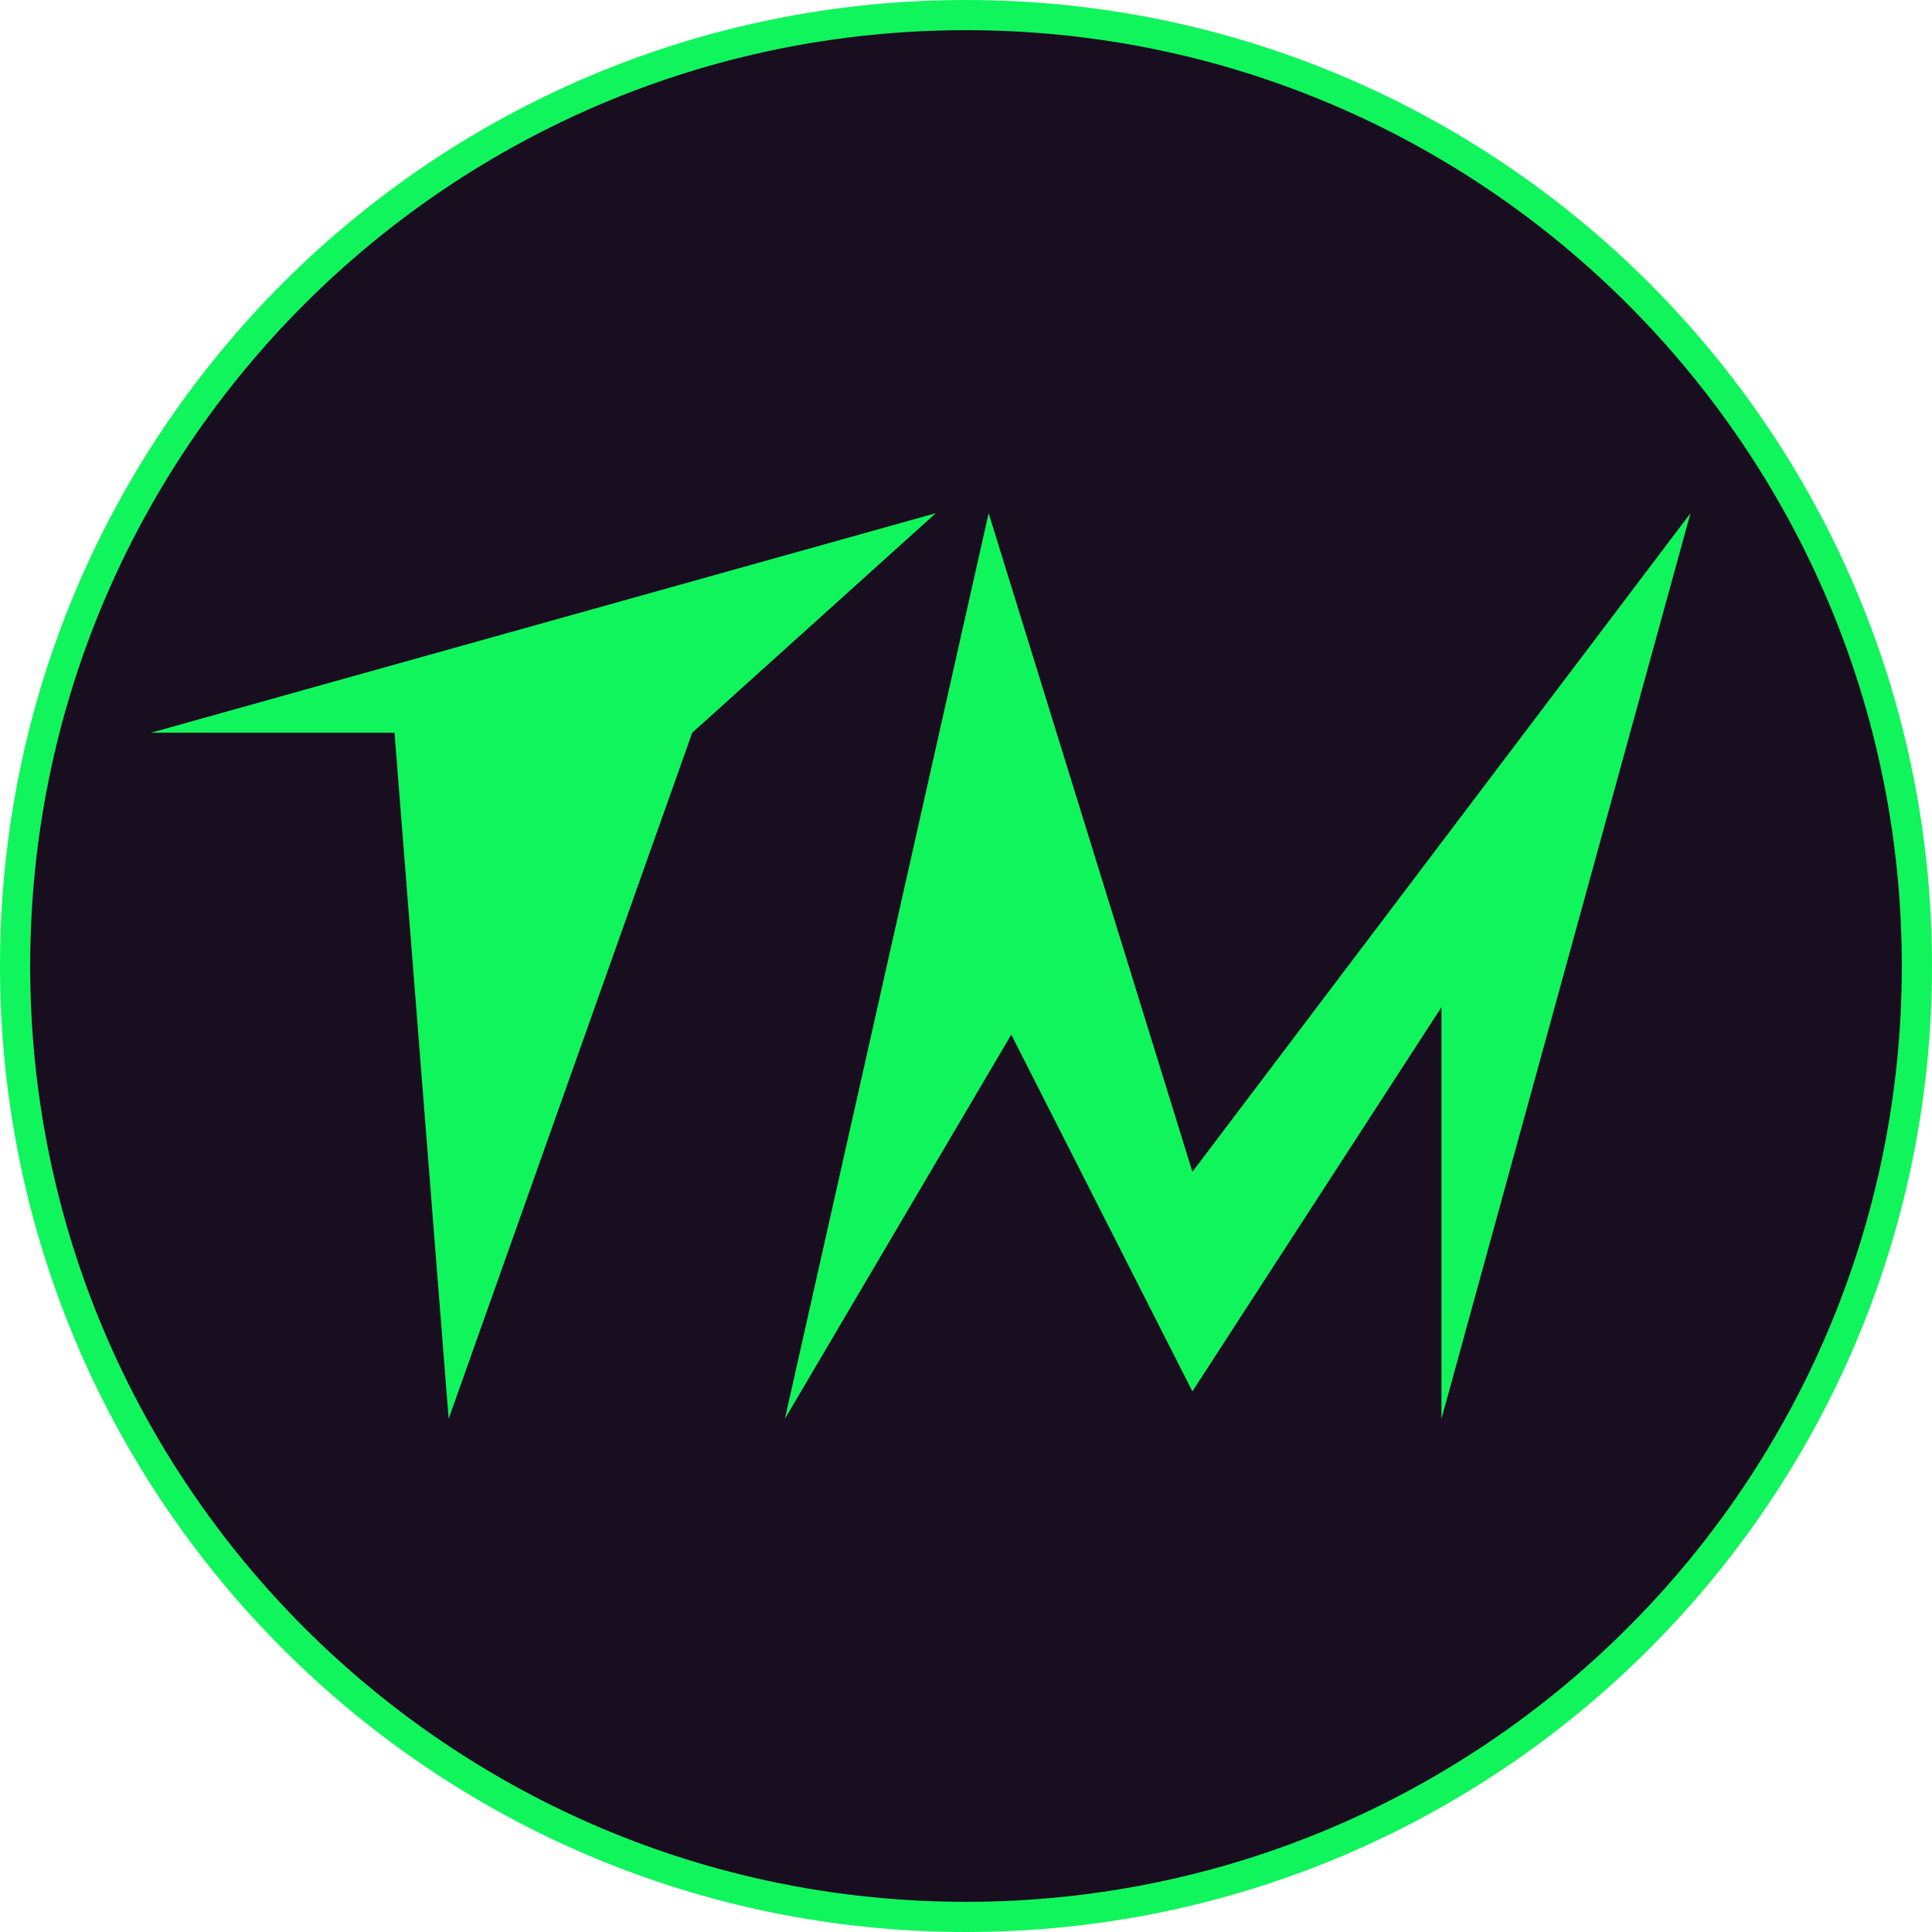 <svg width="64" height="64" viewBox="0 0 64 64" fill="none" xmlns="http://www.w3.org/2000/svg">
<path d="M63.5 32C63.5 49.397 49.397 63.5 32 63.5C14.603 63.5 0.5 49.397 0.5 32C0.5 14.603 14.603 0.5 32 0.5C49.397 0.5 63.5 14.603 63.5 32Z" fill="#190E20" stroke="#10F55C"/>
<path d="M22.931 24.273L14.862 47L13.069 24.273H5L31 17L22.931 24.273Z" fill="#10F55C"/>
<path d="M33.5 34.273L26 47L32.75 17L39.5 38.818L56 17L47.75 47V33.364L39.5 46.091L33.5 34.273Z" fill="#10F55C"/>
</svg>

